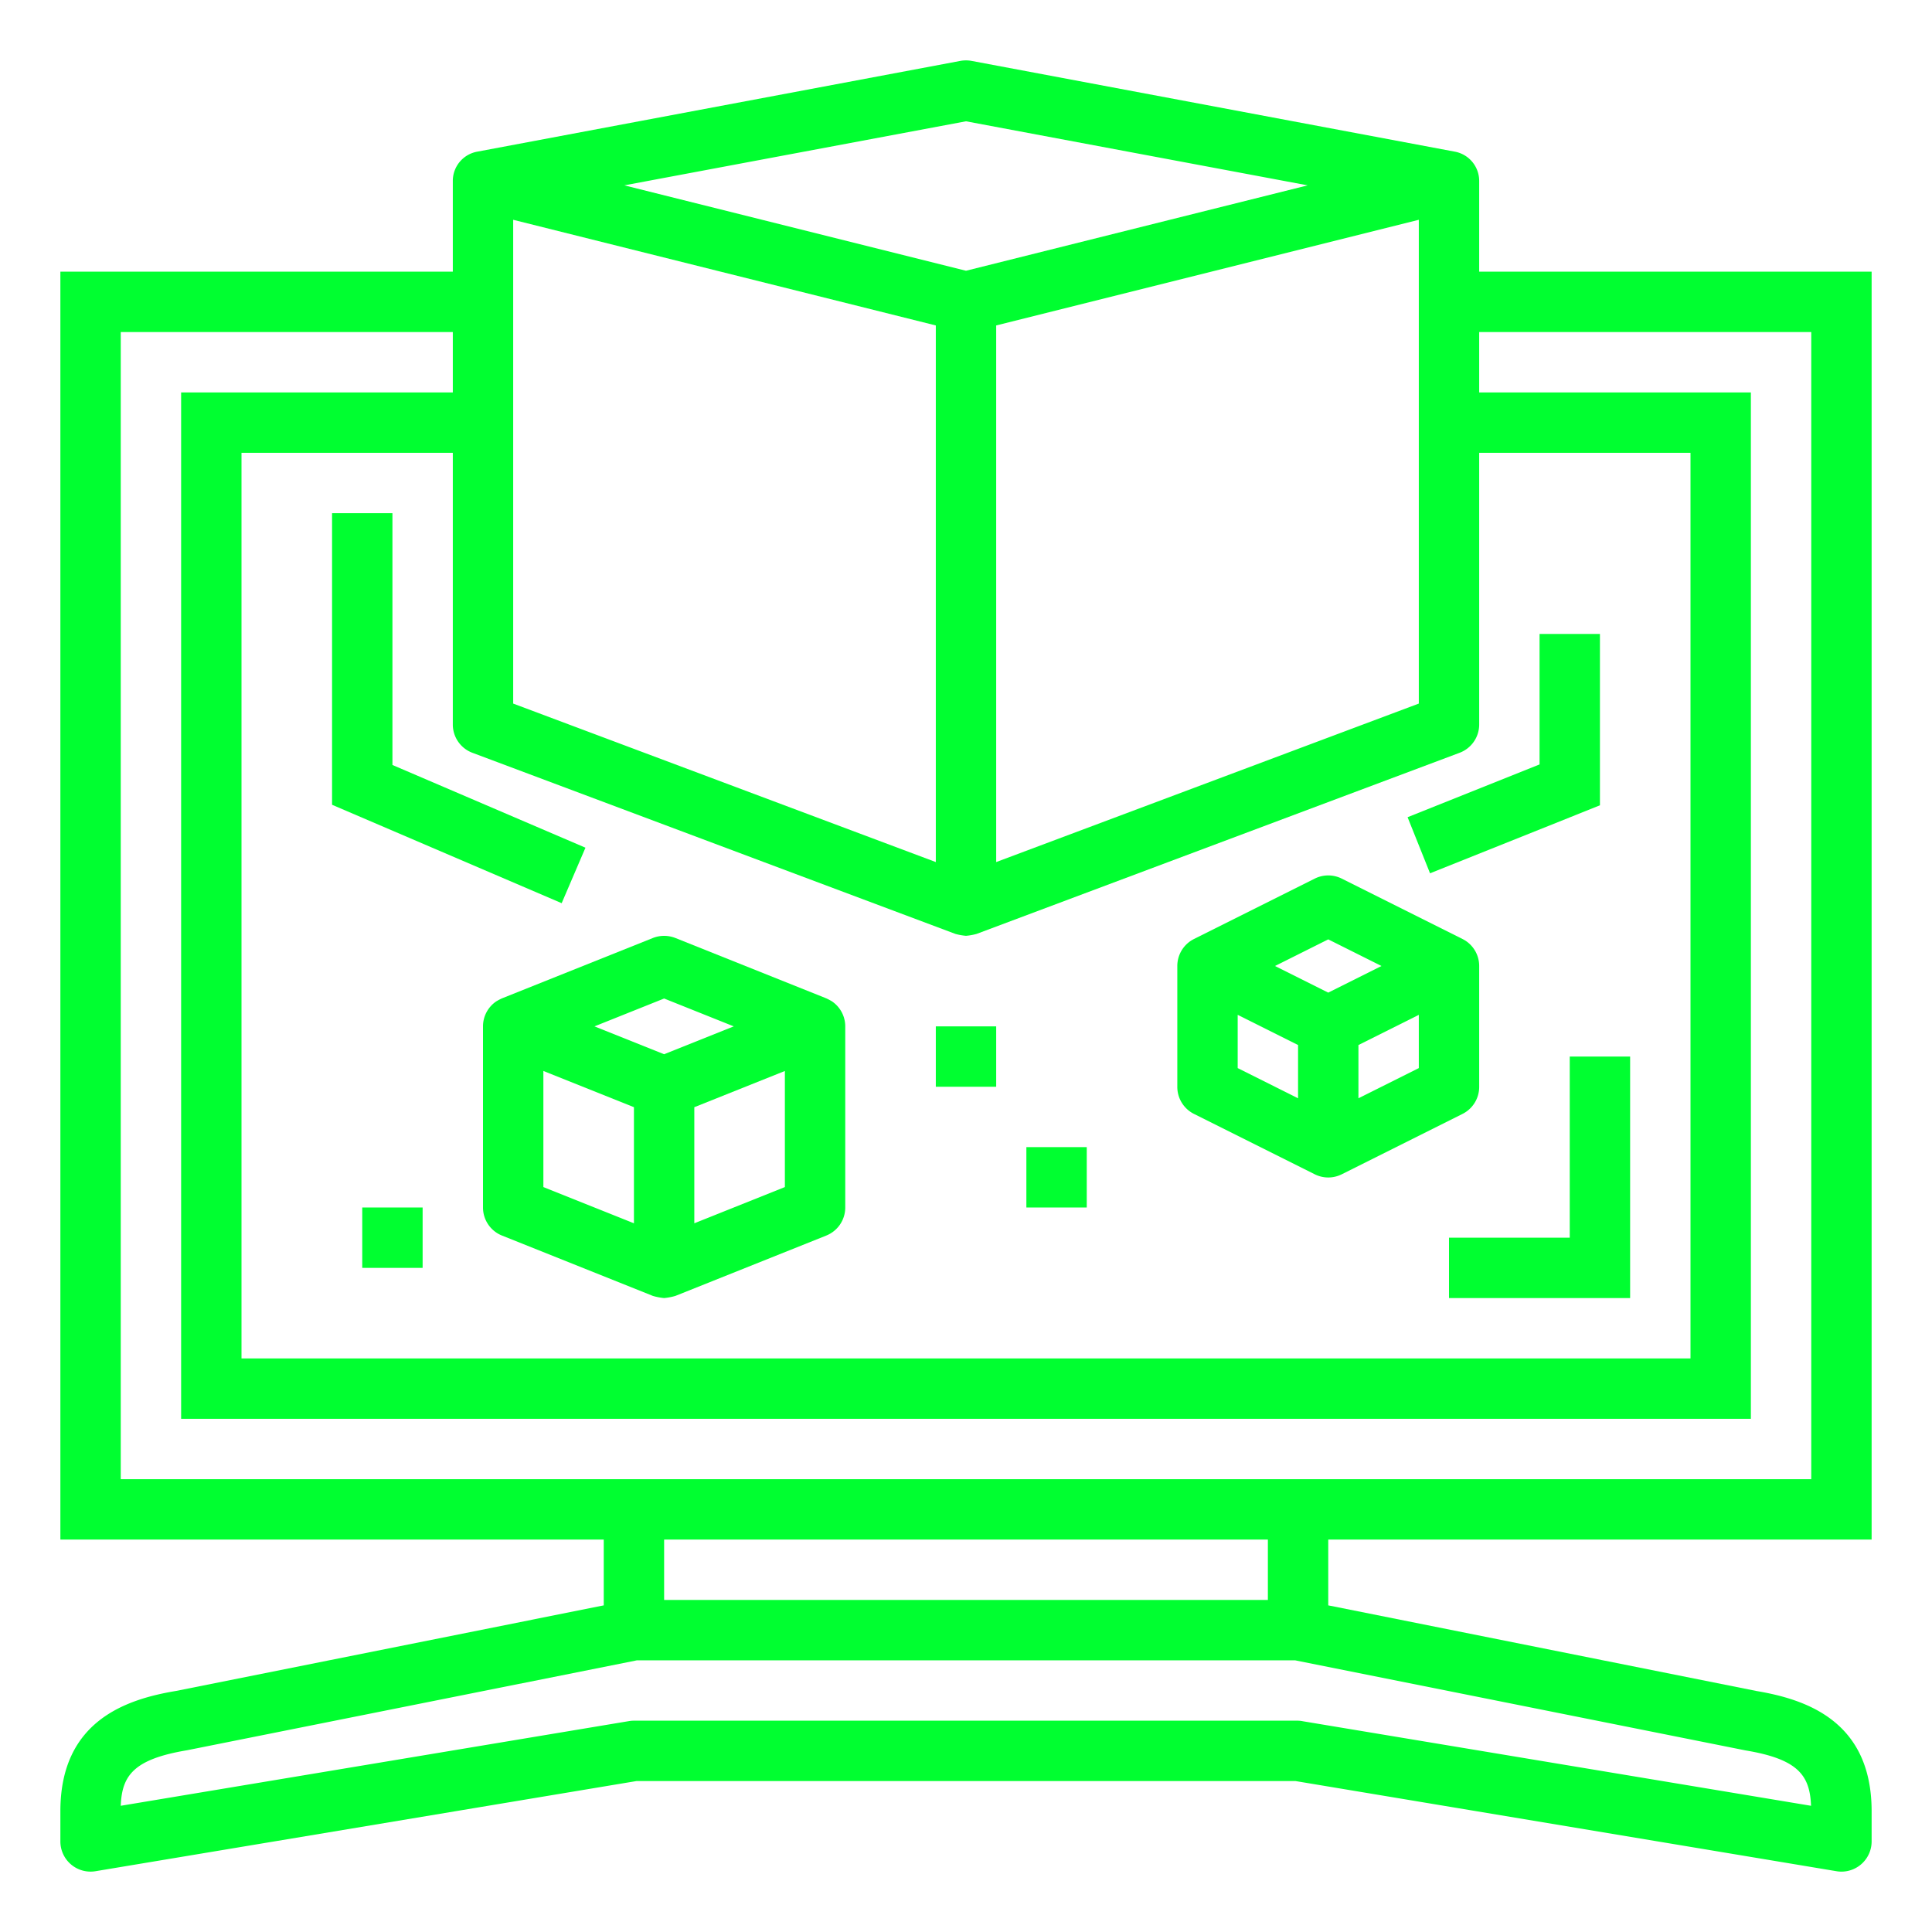 <svg xmlns="http://www.w3.org/2000/svg" xmlns:xlink="http://www.w3.org/1999/xlink" xmlns:svgjs="http://svgjs.com/svgjs" width="512" height="512" x="0" y="0" viewBox="0 0 64 64" style="enable-background:new 0 0 512 512" xml:space="preserve" class=""><g><g xmlns="http://www.w3.org/2000/svg" id="outline"><path d="m49 6a.987.987 0 0 0 -.817-.978l-16-3.005a1.034 1.034 0 0 0 -.368 0l-16 3.006a.984.984 0 0 0 -.815.977v3h-13v42h18v2.18l-14.165 2.834c-1.646.274-3.835.986-3.835 3.986v1a1 1 0 0 0 1.165.986l17.918-2.986h21.834l17.918 2.986a.919.919 0 0 0 .165.014 1 1 0 0 0 1-1v-1c0-2.991-2.175-3.708-3.819-3.984l-14.181-2.836v-2.18h18v-42h-13zm-17-1.982 11.318 2.122-11.318 2.829-11.318-2.829zm15 3.263v16.026l-14 5.25v-17.776zm-30 0 14 3.5v17.776l-14-5.25zm-1.351 17.656 16 6a1.936 1.936 0 0 0 .351.063 1.936 1.936 0 0 0 .351-.063l16-6a1 1 0 0 0 .649-.937v-9h7v30h-48v-30h7v9a1 1 0 0 0 .649.937zm42.151 33.043.031.006c1.739.29 2.124.83 2.162 1.833l-16.832-2.8a.919.919 0 0 0 -.161-.019h-22a.919.919 0 0 0 -.165.014l-16.835 2.805c.038-1 .424-1.543 2.193-1.839l14.907-2.98h21.8zm-35.8-4.98v-2h20v2zm38-42v38h-56v-38h11v2h-9v34h52v-34h-9v-2z" fill="#00ff30" data-original="#000000" style="" class=""></path><path d="m16.439 33.172a1 1 0 0 0 -.439.828v6a1 1 0 0 0 .628.929l5 2a1.981 1.981 0 0 0 .372.071 1.981 1.981 0 0 0 .372-.071l5-2a1 1 0 0 0 .628-.929v-6a1 1 0 0 0 -.439-.828 1.82 1.82 0 0 0 -.189-.1l-5-2a1.017 1.017 0 0 0 -.744 0l-5 2a1.932 1.932 0 0 0 -.189.1zm9.561 6.151-3 1.2v-3.846l3-1.2zm-4-6.246 2.307.923-2.307.923-2.307-.923zm-4 2.4 3 1.2v3.846l-3-1.2z" fill="#00ff30" data-original="#000000" style="" class=""></path><path d="m39.553 36.9 4 2a1 1 0 0 0 .894 0l4-2a1 1 0 0 0 .553-.9v-4a1 1 0 0 0 -.474-.851c-.026-.016-.079-.044-.079-.044l-4-2a1 1 0 0 0 -.894 0l-4 2s-.053.028-.079.044a1 1 0 0 0 -.474.851v4a1 1 0 0 0 .553.9zm7.447-1.518-2 1v-1.764l2-1zm-3-4.264 1.764.882-1.764.882-1.764-.882zm-3 2.5 2 1v1.764l-2-1z" fill="#00ff30" data-original="#000000" style="" class=""></path><path d="m52 41h-4v2h6v-8h-2z" fill="#00ff30" data-original="#000000" style="" class=""></path><path d="m53 26.677v-5.677h-2v4.323l-4.372 1.748.744 1.858z" fill="#00ff30" data-original="#000000" style="" class=""></path><path d="m13 17h-2v9.659l7.606 3.26.788-1.838-6.394-2.74z" fill="#00ff30" data-original="#000000" style="" class=""></path><path d="m31 34h2v2h-2z" fill="#00ff30" data-original="#000000" style="" class=""></path><path d="m12 40h2v2h-2z" fill="#00ff30" data-original="#000000" style="" class=""></path><path d="m34 38h2v2h-2z" fill="#00ff30" data-original="#000000" style="" class=""></path></g></g></svg>